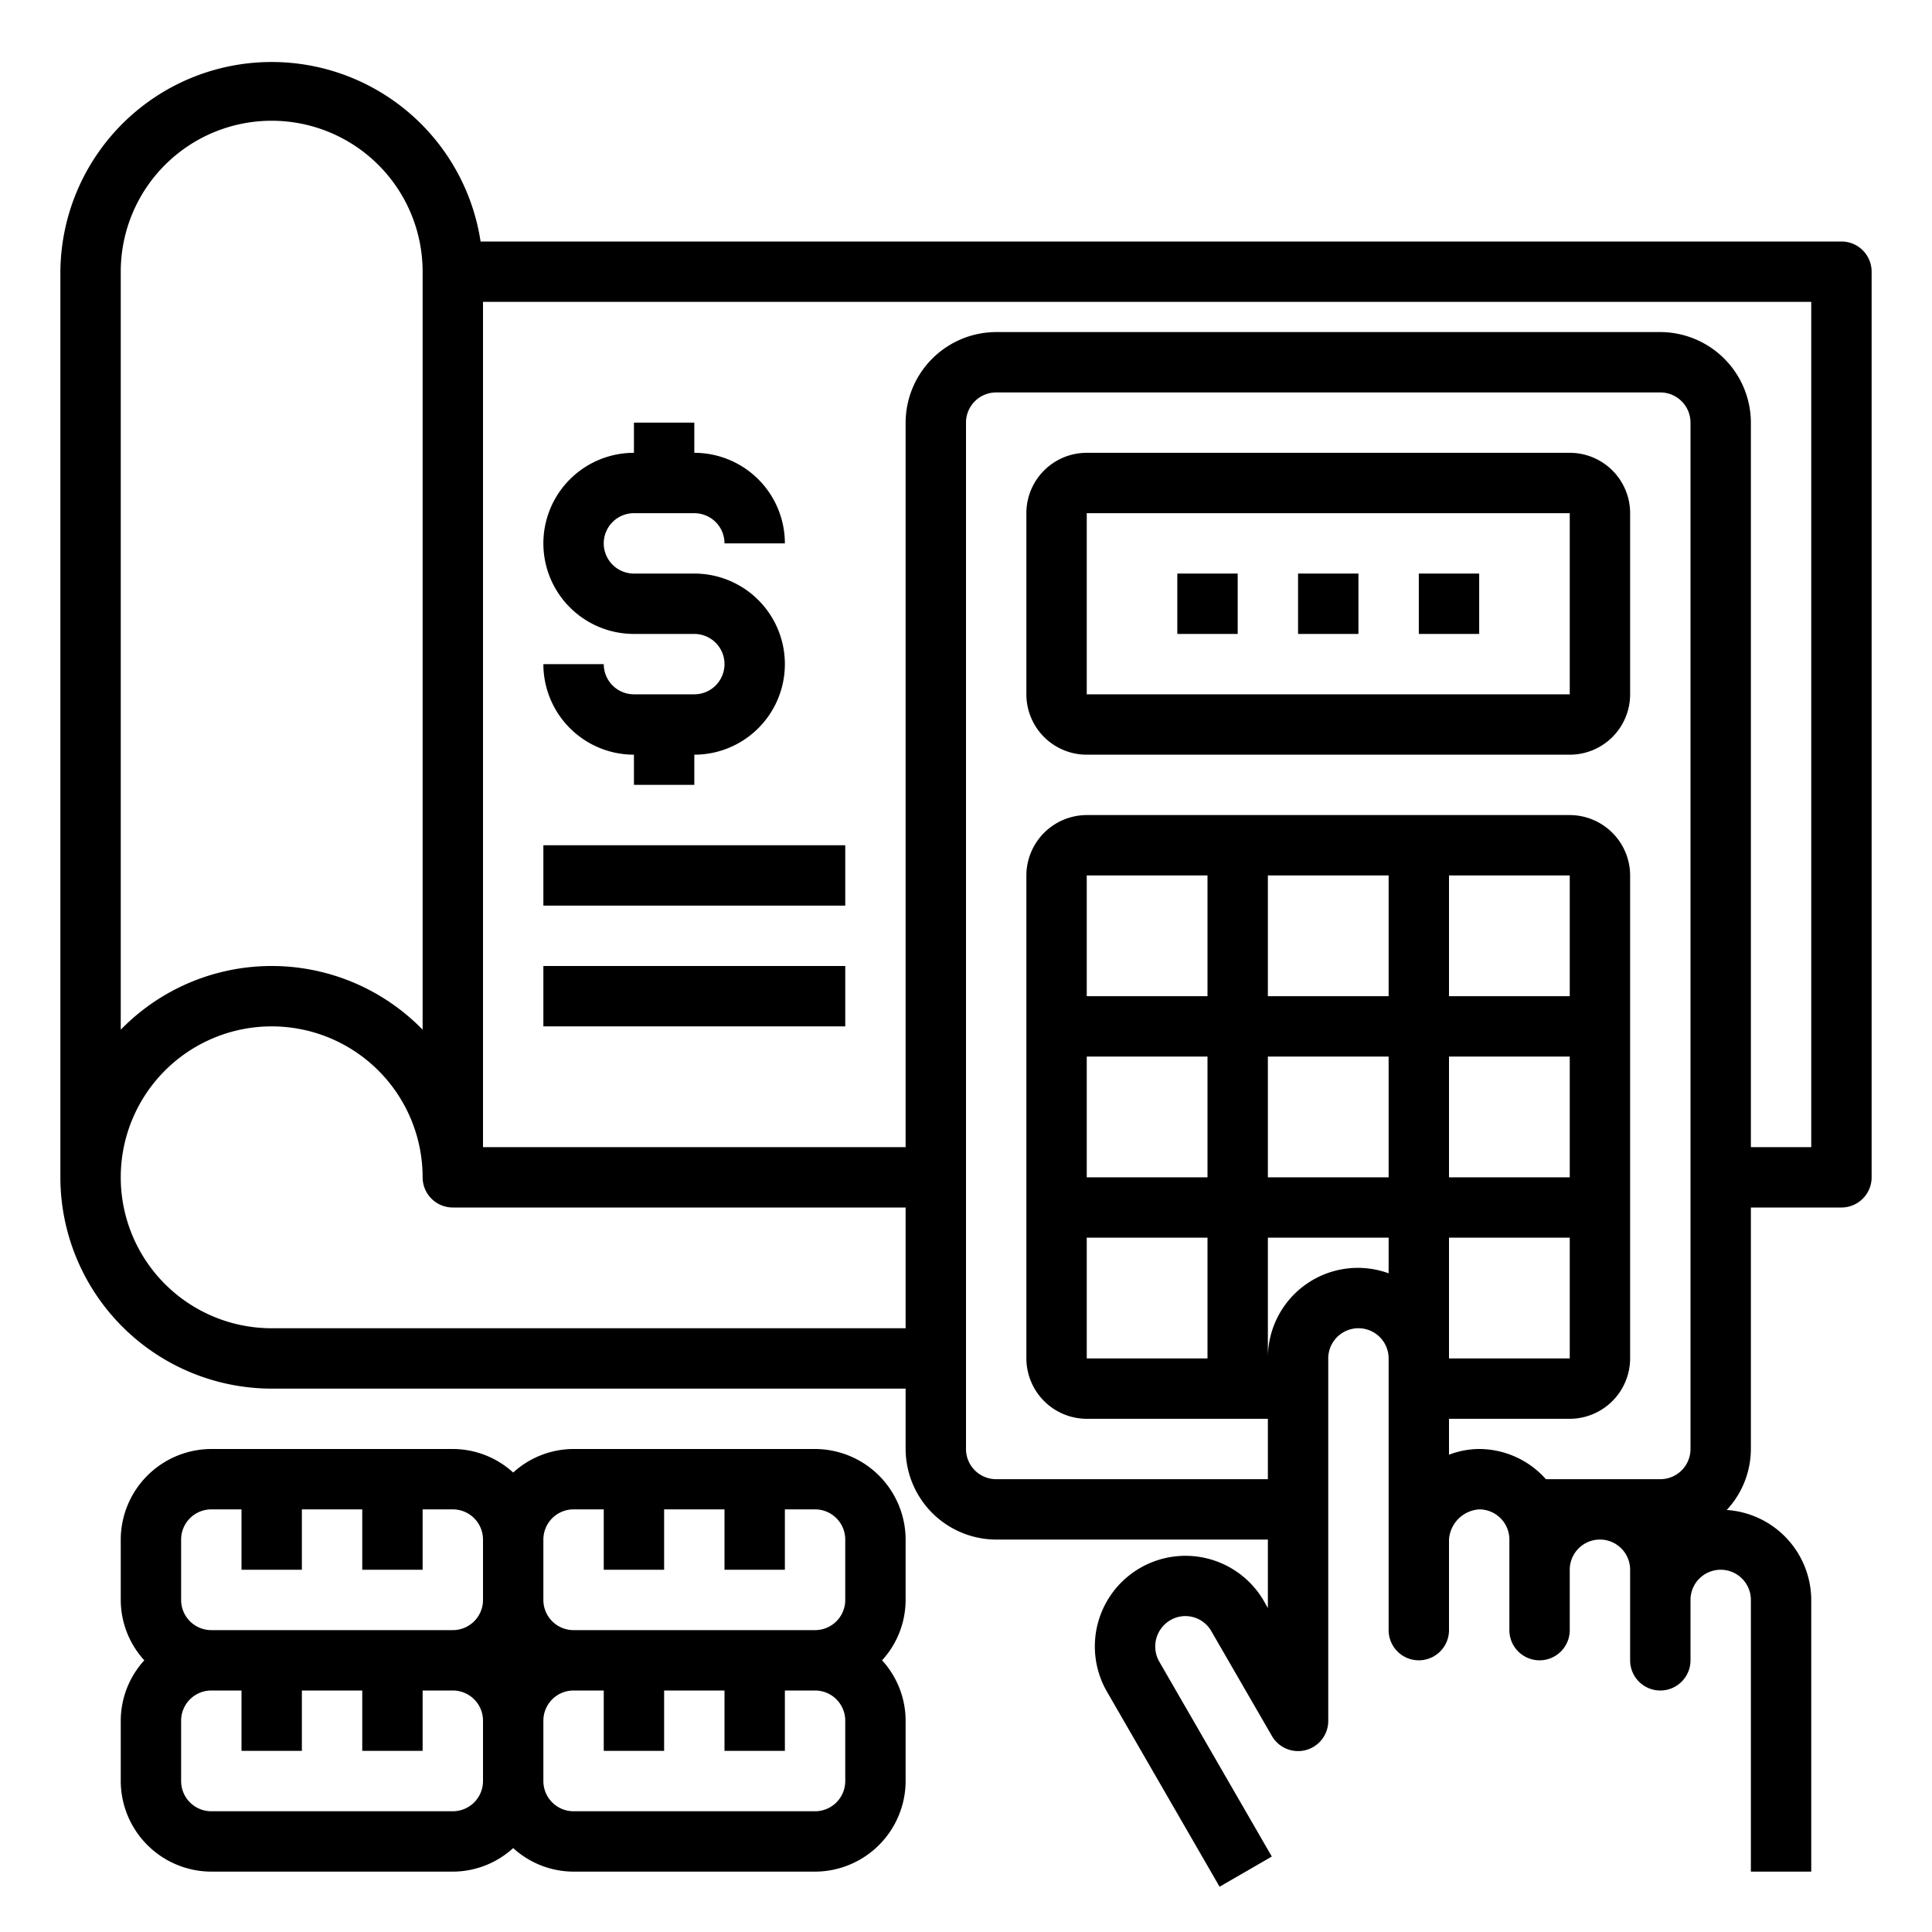 <svg xmlns="http://www.w3.org/2000/svg" viewBox="0 0 64 64" x="0px" y="0px"><g><path d="M61,8H15.92A7,7,0,0,0,2,9V39a7.008,7.008,0,0,0,7,7H30v2a3.009,3.009,0,0,0,3,3h9v2.27l-.13-.23a3,3,0,1,0-5.2,3L40.4,62.5l1.73-1L38.4,55.04a1.01,1.01,0,0,1,.37-1.37.988.988,0,0,1,1.36.37l2,3.46A1,1,0,0,0,44,57V45a1,1,0,0,1,2,0v9a1,1,0,0,0,2,0V51a1.074,1.074,0,0,1,1-1,1,1,0,0,1,1,1v3a1,1,0,0,0,2,0V52a1,1,0,0,1,2,0v3a1,1,0,0,0,2,0V53a1,1,0,0,1,2,0v9h2V53a3,3,0,0,0-2.8-2.98A2.975,2.975,0,0,0,58,48V40h3a1,1,0,0,0,1-1V9A1,1,0,0,0,61,8ZM4,9A5,5,0,0,1,14,9V34.11a6.979,6.979,0,0,0-10,0ZM30,44H9a5,5,0,1,1,5-5,1,1,0,0,0,1,1H30Zm16-1.82A2.98,2.98,0,0,0,42,45V41h4ZM46,39H42V35h4Zm0-6H42V29h4ZM56,48a1,1,0,0,1-1,1H51.21A2.964,2.964,0,0,0,49,48a2.82,2.82,0,0,0-1,.19V47h4a2.006,2.006,0,0,0,2-2V29a2.006,2.006,0,0,0-2-2H36a2.006,2.006,0,0,0-2,2V45a2.006,2.006,0,0,0,2,2h6v2H33a1,1,0,0,1-1-1V14a1,1,0,0,1,1-1H55a1,1,0,0,1,1,1ZM52,35v4H48V35Zm-4-2V29h4v4Zm4,8v4H48V41ZM36,39V35h4v4Zm4,2v4H36V41Zm-4-8V29h4v4Zm24,5H58V14a3.009,3.009,0,0,0-3-3H33a3.009,3.009,0,0,0-3,3V38H16V10H60Z"></path><path d="M23,23H21a1,1,0,0,1-1-1H18a3,3,0,0,0,3,3v1h2V25a3,3,0,0,0,0-6H21a1,1,0,0,1,0-2h2a1,1,0,0,1,1,1h2a3,3,0,0,0-3-3V14H21v1a3,3,0,0,0,0,6h2a1,1,0,0,1,0,2Z"></path><path d="M54,17a2,2,0,0,0-2-2H36a2,2,0,0,0-2,2v6a2,2,0,0,0,2,2H52a2,2,0,0,0,2-2Zm-2,6H36V17H52Z"></path><rect x="47" y="19" width="2" height="2"></rect><rect x="43" y="19" width="2" height="2"></rect><rect x="39" y="19" width="2" height="2"></rect><rect x="18" y="28" width="10" height="2"></rect><rect x="18" y="32" width="10" height="2"></rect><path d="M30,51a3.009,3.009,0,0,0-3-3H19a2.974,2.974,0,0,0-2,.78A2.974,2.974,0,0,0,15,48H7a3.009,3.009,0,0,0-3,3v2a2.974,2.974,0,0,0,.78,2A2.974,2.974,0,0,0,4,57v2a3.009,3.009,0,0,0,3,3h8a2.974,2.974,0,0,0,2-.78A2.974,2.974,0,0,0,19,62h8a3.009,3.009,0,0,0,3-3V57a2.974,2.974,0,0,0-.78-2A2.974,2.974,0,0,0,30,53ZM16,59a1,1,0,0,1-1,1H7a1,1,0,0,1-1-1V57a1,1,0,0,1,1-1H8v2h2V56h2v2h2V56h1a1,1,0,0,1,1,1Zm0-6a1,1,0,0,1-1,1H7a1,1,0,0,1-1-1V51a1,1,0,0,1,1-1H8v2h2V50h2v2h2V50h1a1,1,0,0,1,1,1Zm12,6a1,1,0,0,1-1,1H19a1,1,0,0,1-1-1V57a1,1,0,0,1,1-1h1v2h2V56h2v2h2V56h1a1,1,0,0,1,1,1Zm0-6a1,1,0,0,1-1,1H19a1,1,0,0,1-1-1V51a1,1,0,0,1,1-1h1v2h2V50h2v2h2V50h1a1,1,0,0,1,1,1Z"></path></g></svg>